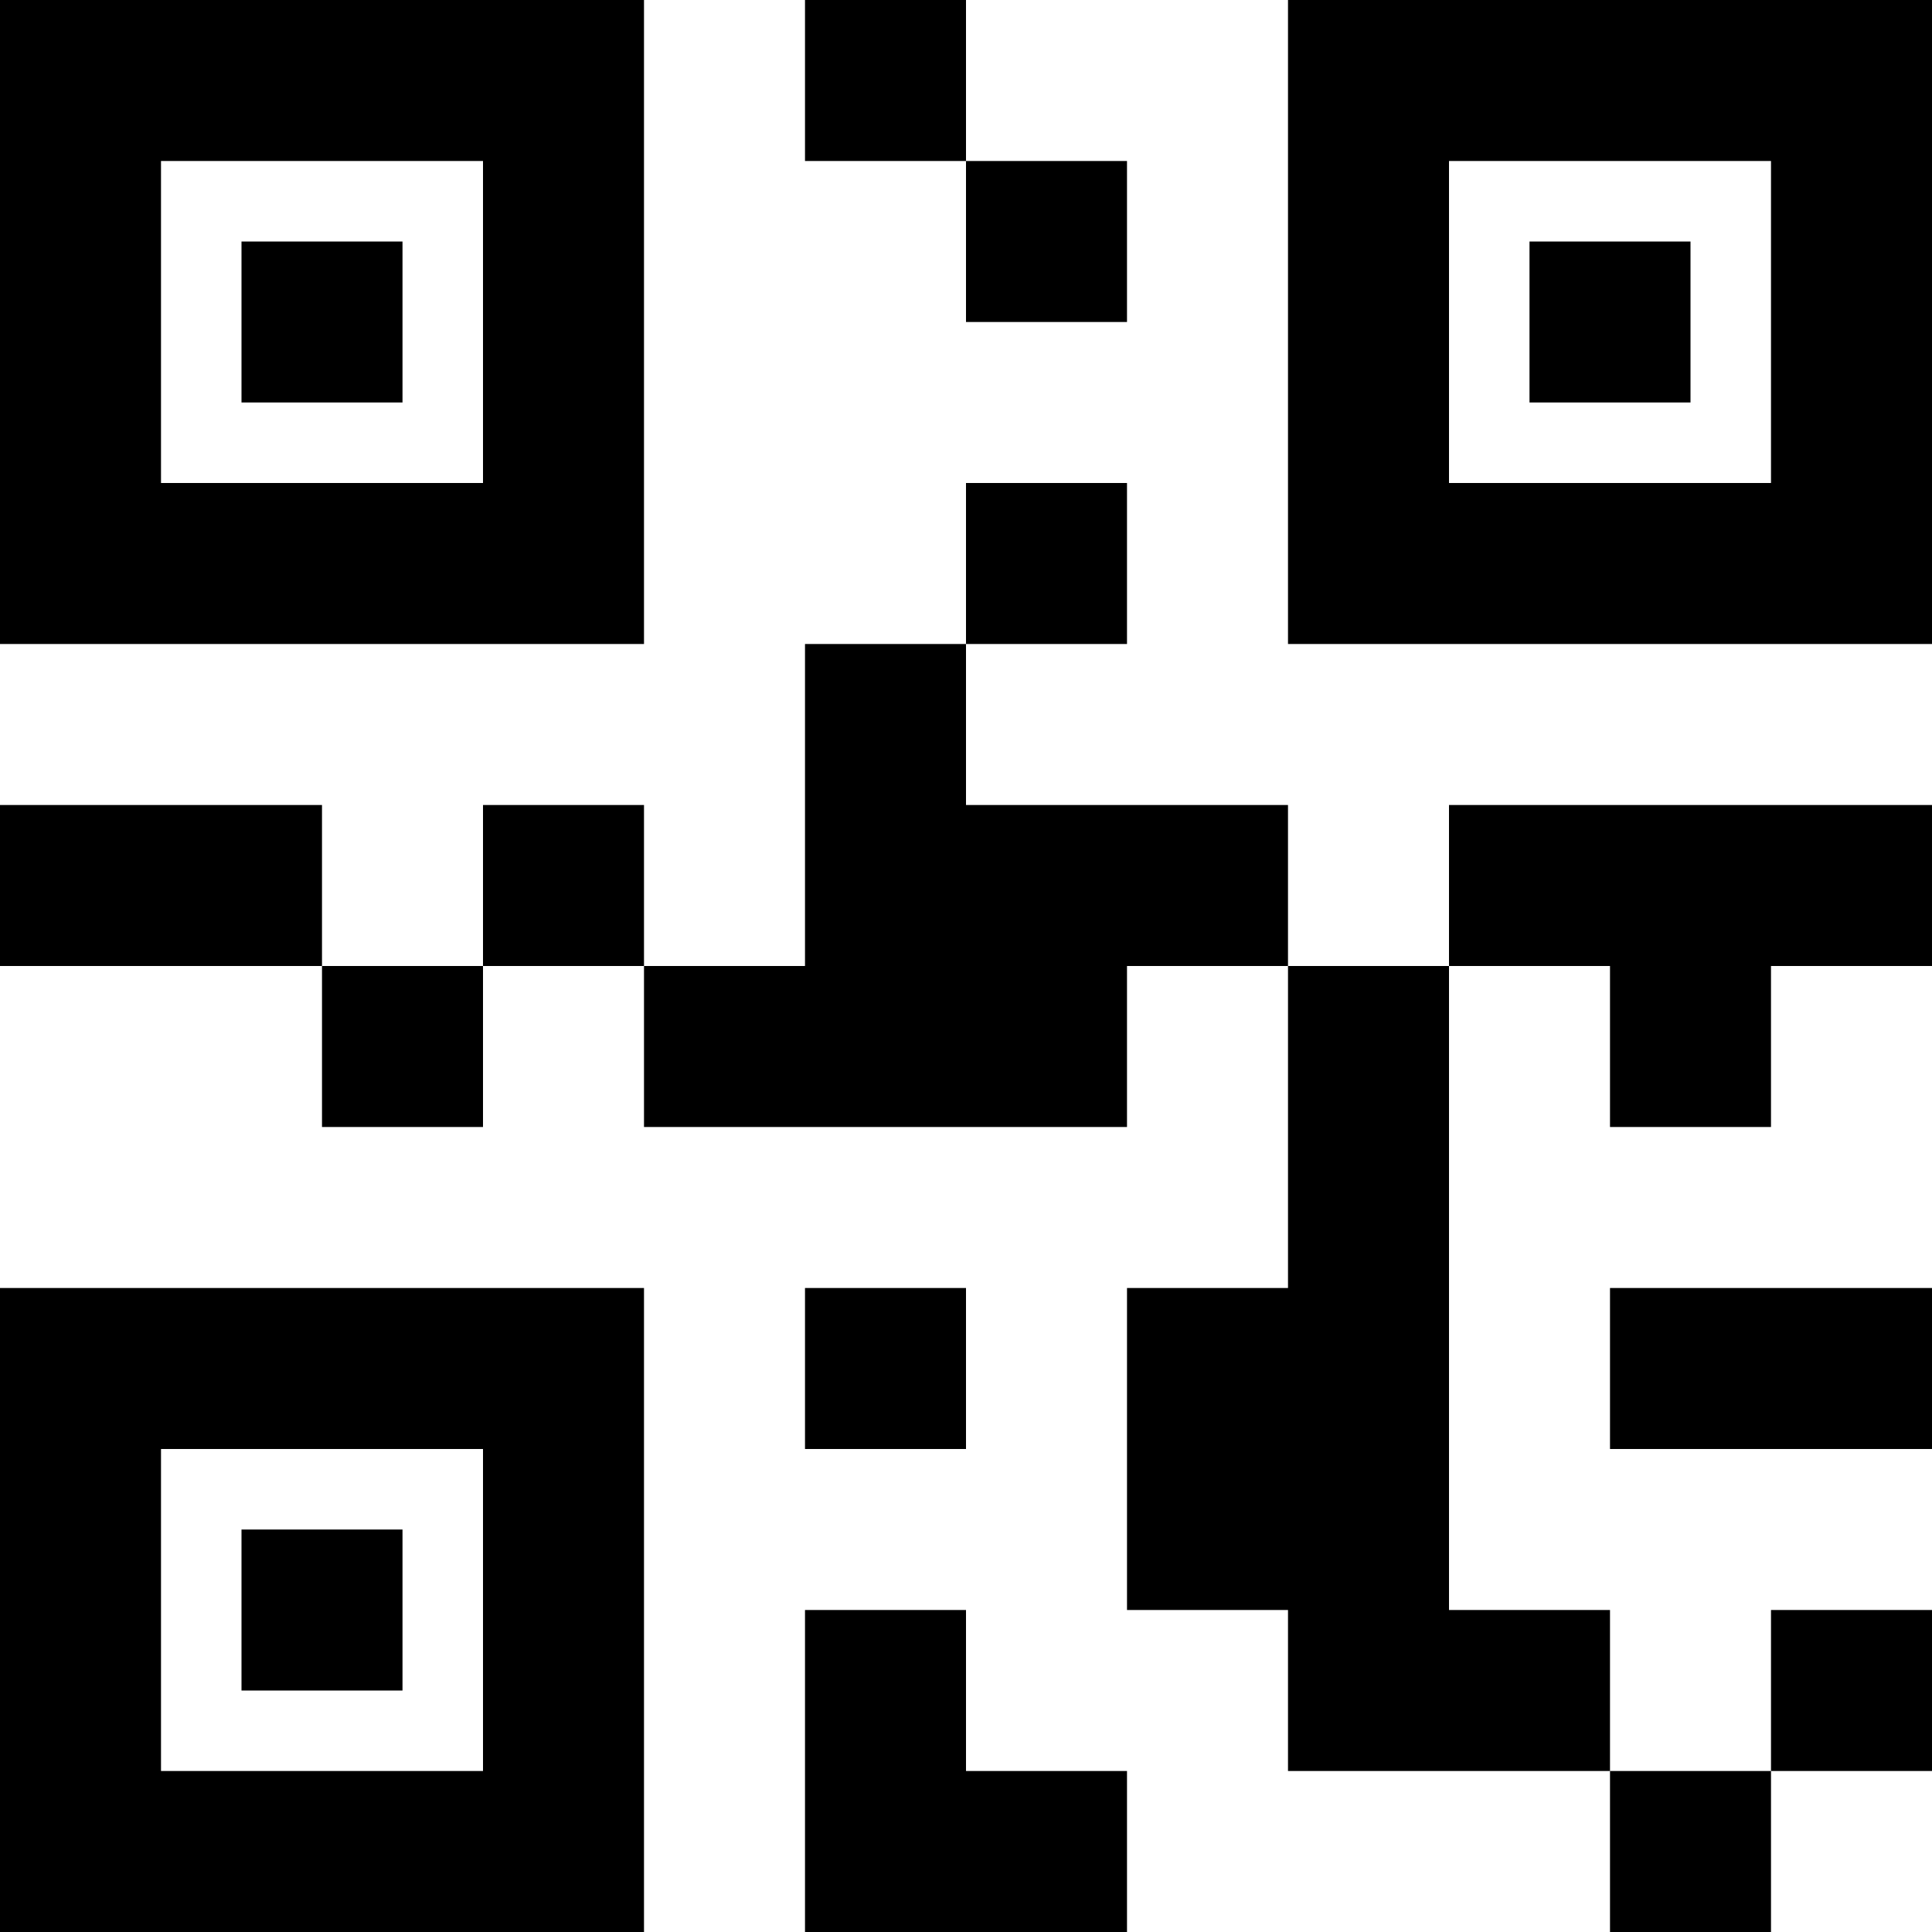 <svg viewBox="0 0 24 24" fill="currentColor"><path d="M12 20h-2v4h4v-2h-2v-2zm4-20v8h8V0h-8zm6 6h-4V2h4v4zM3 21h2v-2H3v2zm-3 3h8v-8H0v8zm2-6h4v4H2v-4zM12 0h-2v2h2V0zm2 4V2h-2v2h2zm-2 12h-2v2h2v-2zm9-13h-2v2h2V3zM5 3H3v2h2V3zm3-3H0v8h8V0zM6 6H2V2h4v4zm8 0h-2v2h2V6zm-8 4v2h2v-2H6zm8 0h-2V8h-2v4H8v2h6v-2h2v-2h-2zm6 8h4v-2h-4v2zm-2-6h2v2h2v-2h2v-2h-6v2zM0 10v2h4v-2H0zm22 14v-2h-2v2h2zm2-4h-2v2h2v-2zM4 14h2v-2H4v2zm12 2h-2v4h2v2h4v-2h-2v-8h-2v4z"/></svg>